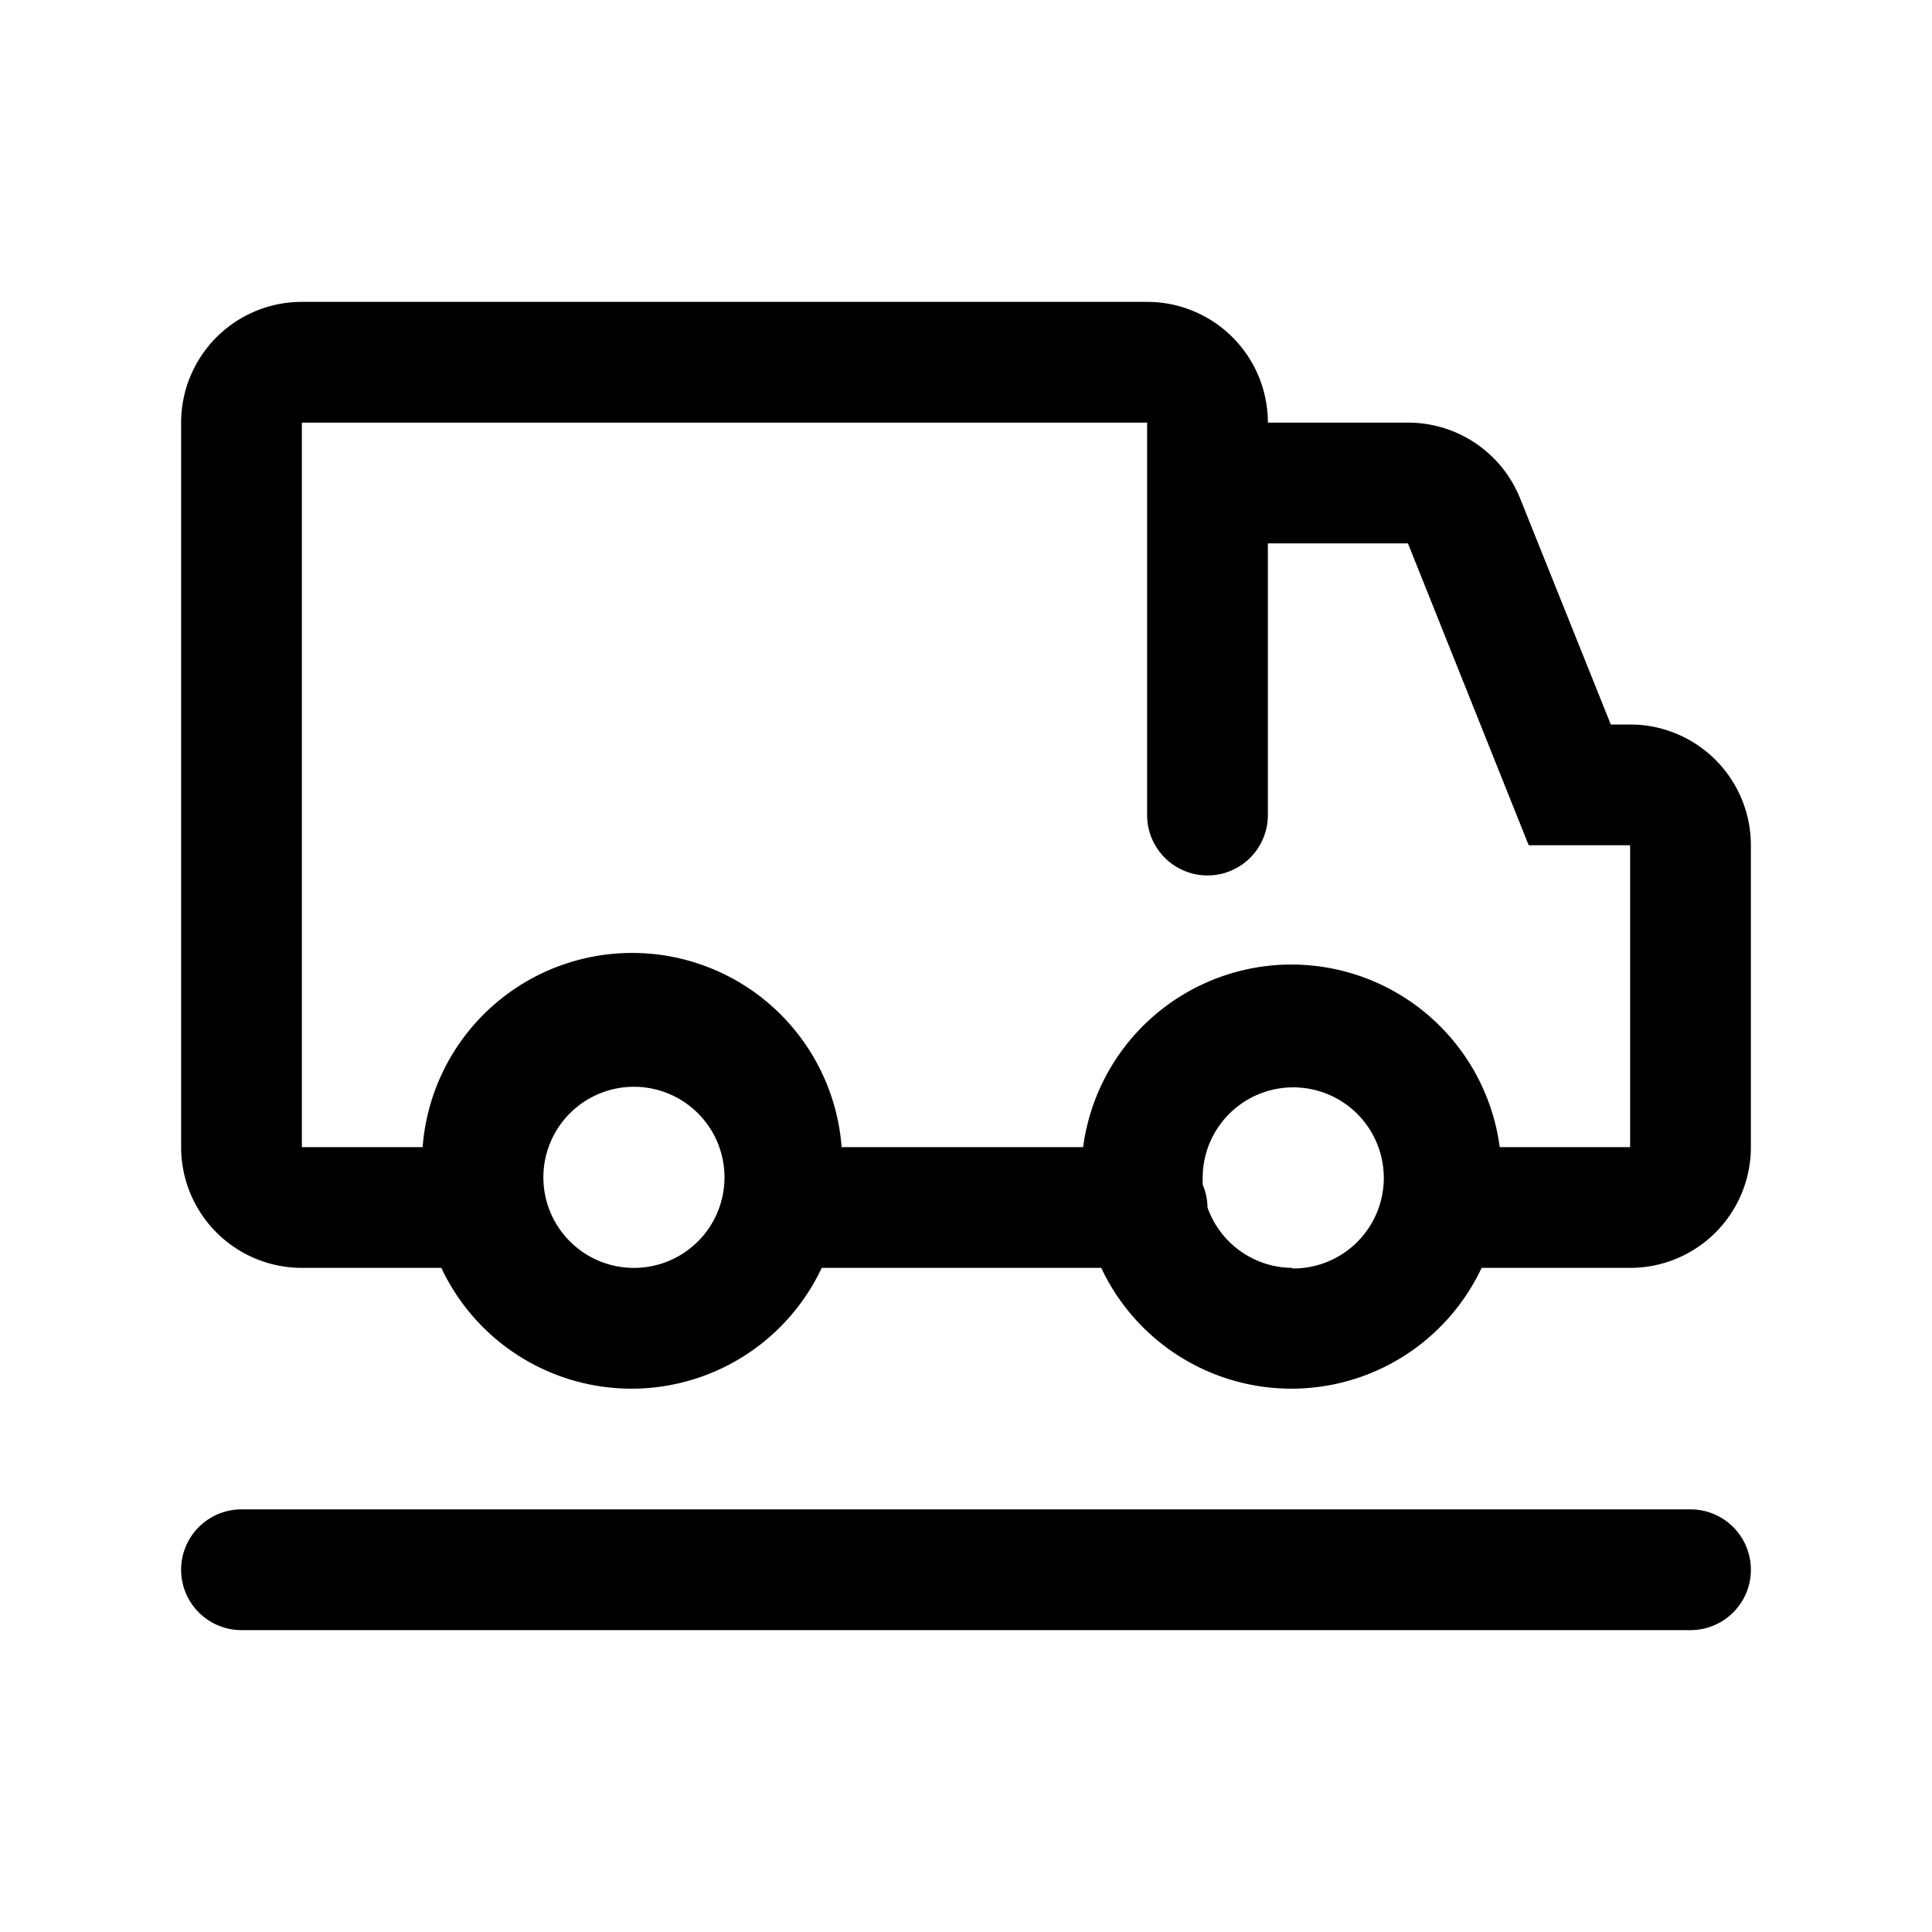 <svg id="Instruction_Service_PurchaseHelp_Truck_32px" xmlns="http://www.w3.org/2000/svg" viewBox="0 0 32 32"><path d="M27 12h-.32l-1.5-3.74A2 2 0 0023.32 7H21a2 2 0 00-2-2H5a2 2 0 00-2 2v12a2 2 0 002 2h2.31a3.48 3.48 0 006.3 0h4.63a3.48 3.48 0 006.3 0H27a2 2 0 002-2v-5a2 2 0 00-2-2zm-16.54 9A1.5 1.5 0 1112 19.5a1.5 1.5 0 01-1.54 1.5zm10.93 0A1.5 1.5 0 0120 20a1 1 0 00-.08-.38v-.11a1.5 1.5 0 111.5 1.5zM27 19h-2.16a3.48 3.48 0 00-6.9 0h-4A3.48 3.48 0 007 19H5V7h14v6.5a1 1 0 002 0V9h2.32l2 5H27zM28 25H4a1 1 0 000 2h24a1 1 0 000-2z"/></svg>